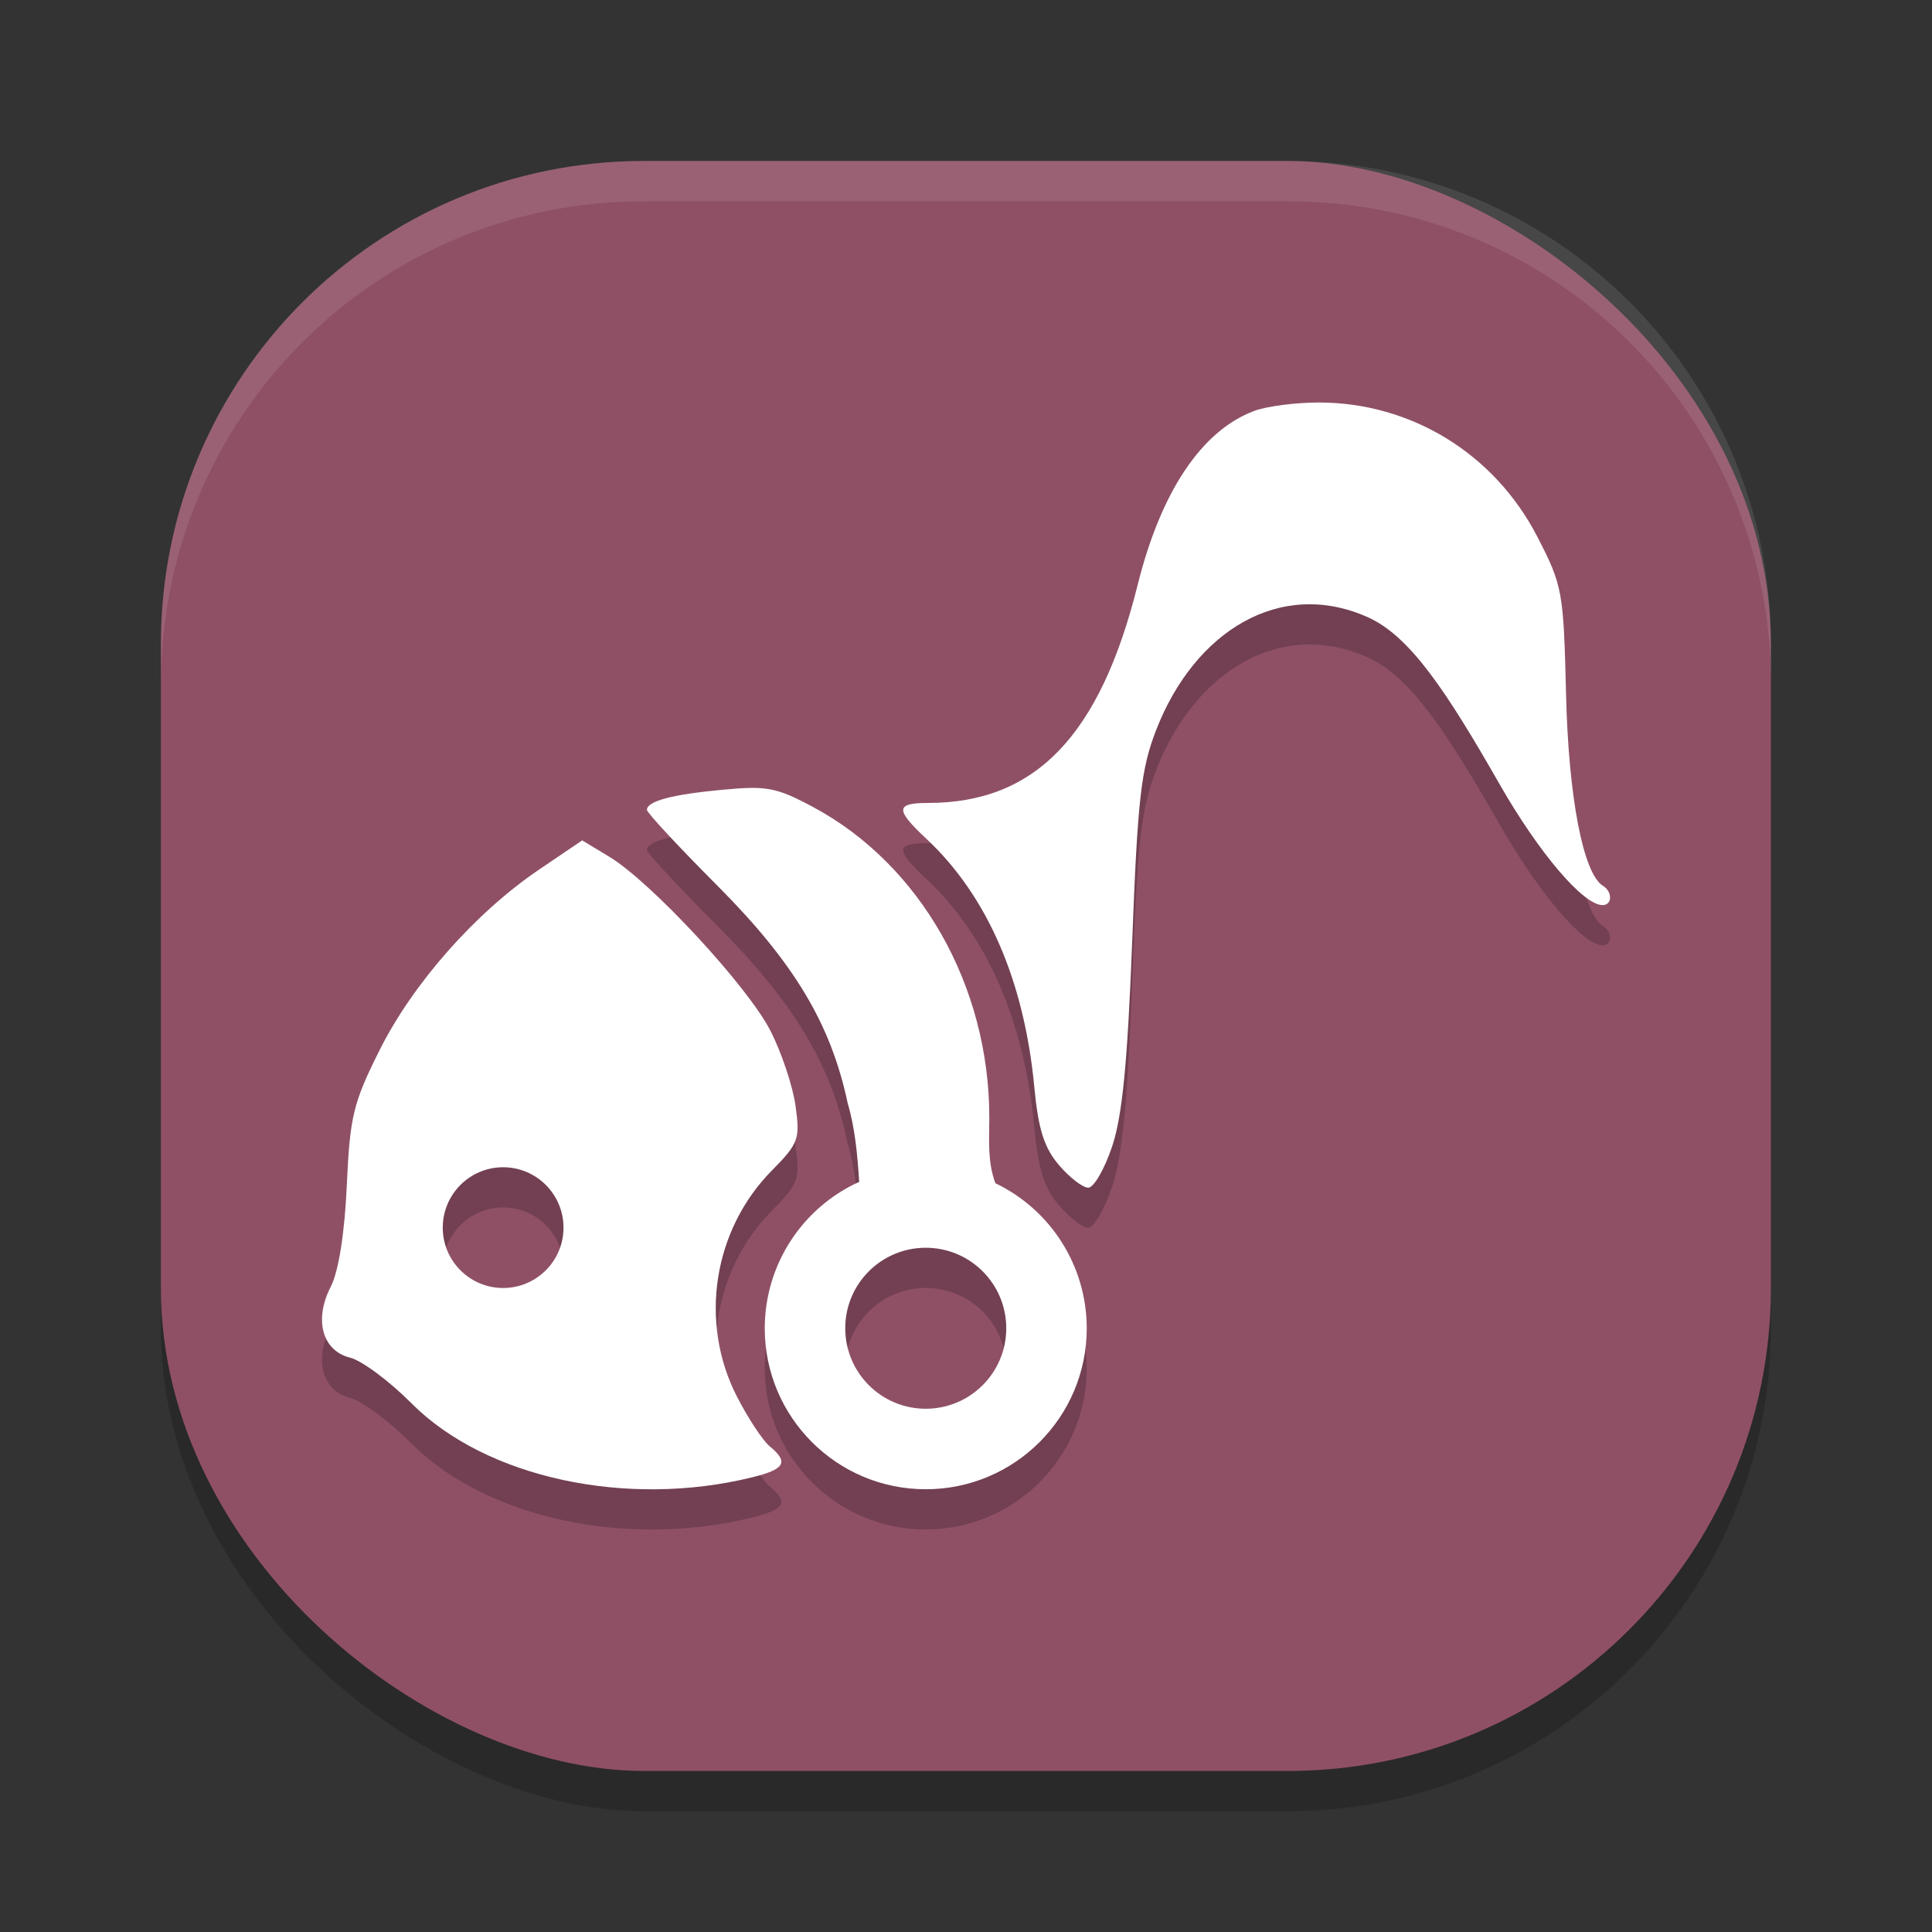 <svg xmlns="http://www.w3.org/2000/svg" width="48" height="48" version="1.1" viewBox="0 0 48 48">
 <rect x="0" y="0" width="48" height="48" fill="#333333" stroke="none"/>
 <g transform="translate(-50.103,3.699)">
  <rect width="40" height="40" x="-41.3" y="-94.1" rx="12" ry="12" transform="matrix(0,-1,-1,0,0,0)" style="opacity:0.2"/>
  <rect style="fill:#8f5066" width="40" height="40" x="-40.3" y="-94.1" rx="12" ry="12" transform="matrix(0,-1,-1,0,0,0)"/>
  <path d="m 66.103,0.301 c -6.648,0 -12,5.352 -12,12 v 1 c 0,-6.648 5.352,-12 12,-12 h 16 c 6.648,0 12,5.352 12,12 v -1 c 0,-6.648 -5.352,-12 -12,-12 z" style="opacity:0.1;fill:#ffffff"/>
 </g>
 <path d="m 32.764,10.999 c -0.572,0 -1.291,0.093 -1.598,0.207 -1.307,0.487 -2.322,2 -2.902,4.328 -0.934,3.744 -2.54,5.414 -5.205,5.414 -0.814,0 -0.822,0.163 -0.043,0.891 1.512,1.413 2.433,3.532 2.682,6.176 0.098,1.039 0.244,1.499 0.611,1.93 0.265,0.311 0.592,0.562 0.729,0.562 0.137,0 0.403,-0.46 0.592,-1.023 0.254,-0.757 0.384,-2.093 0.5,-5.121 0.134,-3.511 0.219,-4.258 0.592,-5.221 0.954,-2.464 3.088,-3.781 5.262,-2.808 1.043,0.467 1.945,1.825 3.268,4.14 0.981,1.716 2.083,3.012 2.564,3.012 0.243,0 0.249,-0.334 0.008,-0.48 -0.489,-0.298 -0.854,-2.191 -0.916,-4.754 -0.062,-2.565 -0.085,-2.702 -0.717,-3.924 -1.065,-2.06 -3.135,-3.328 -5.426,-3.328 z m -14.115,9.576 c -0.189,0.002 -0.405,0.018 -0.674,0.043 -1.271,0.117 -1.902,0.284 -1.902,0.502 0,0.071 0.788,0.918 1.748,1.881 1.91,1.916 2.824,3.441 3.24,5.408 0.187,0.64 0.243,1.295 0.285,1.953 -1.427,0.648 -2.344,2.07 -2.346,3.637 0,2.209 1.791,4 4,4 2.209,0 4,-1.791 4,-4 -0.001,-1.538 -0.885,-2.939 -2.271,-3.604 -0.201,-0.552 -0.15,-1.087 -0.15,-1.633 0,-3.269 -1.708,-6.279 -4.375,-7.711 -0.675,-0.363 -0.988,-0.482 -1.555,-0.477 z m -4.184,1.303 -1.078,0.73 c -1.583,1.075 -3.125,2.822 -3.955,4.479 -0.657,1.312 -0.739,1.649 -0.816,3.365 -0.054,1.193 -0.204,2.135 -0.398,2.514 -0.422,0.821 -0.213,1.592 0.48,1.764 0.292,0.072 0.98,0.585 1.529,1.137 1.84,1.848 5.34,2.606 8.467,1.834 0.809,-0.2 0.908,-0.376 0.43,-0.768 -0.172,-0.141 -0.537,-0.695 -0.814,-1.234 -0.948,-1.844 -0.595,-4.139 0.867,-5.619 0.663,-0.672 0.703,-0.778 0.588,-1.607 -0.068,-0.489 -0.349,-1.331 -0.627,-1.871 -0.566,-1.102 -2.948,-3.675 -3.99,-4.311 z m -1.965,8.121 c 0.828,0 1.5,0.672 1.5,1.5 0,0.828 -0.672,1.5 -1.5,1.5 -0.828,0 -1.5,-0.672 -1.5,-1.5 0,-0.828 0.672,-1.5 1.5,-1.5 z m 10.5,2 c 1.105,0 2,0.895 2,2 0,1.105 -0.895,2 -2,2 -1.105,0 -2,-0.895 -2,-2 0,-1.105 0.895,-2 2,-2 z" style="opacity:0.2"/>
 <path style="fill:#ffffff" d="m 32.764,10 c -0.572,0 -1.291,0.093 -1.598,0.207 -1.307,0.487 -2.322,2 -2.902,4.328 -0.934,3.744 -2.54,5.414 -5.205,5.414 -0.814,0 -0.822,0.163 -0.043,0.891 1.512,1.413 2.433,3.532 2.682,6.176 0.098,1.039 0.244,1.499 0.611,1.93 0.265,0.311 0.592,0.562 0.729,0.562 0.137,0 0.403,-0.46 0.592,-1.023 0.254,-0.757 0.384,-2.093 0.5,-5.121 0.134,-3.511 0.219,-4.258 0.592,-5.221 0.954,-2.464 3.088,-3.781 5.262,-2.808 1.043,0.467 1.945,1.825 3.268,4.14 0.981,1.716 2.083,3.012 2.564,3.012 0.243,0 0.249,-0.334 0.008,-0.48 -0.489,-0.298 -0.854,-2.191 -0.916,-4.754 -0.062,-2.565 -0.085,-2.702 -0.717,-3.924 C 37.125,11.268 35.055,10 32.764,10 Z m -14.115,9.576 c -0.189,0.002 -0.405,0.018 -0.674,0.043 -1.271,0.117 -1.902,0.284 -1.902,0.502 0,0.071 0.788,0.918 1.748,1.881 1.91,1.916 2.824,3.441 3.24,5.408 0.187,0.64 0.243,1.295 0.285,1.953 -1.427,0.648 -2.344,2.07 -2.346,3.637 0,2.209 1.791,4 4,4 2.209,0 4,-1.791 4,-4 -0.001,-1.538 -0.885,-2.939 -2.271,-3.604 -0.201,-0.552 -0.15,-1.087 -0.15,-1.633 0,-3.269 -1.708,-6.279 -4.375,-7.711 -0.675,-0.363 -0.988,-0.482 -1.555,-0.477 z m -4.184,1.303 -1.078,0.73 c -1.583,1.075 -3.125,2.822 -3.955,4.479 -0.657,1.312 -0.739,1.649 -0.816,3.365 -0.054,1.193 -0.204,2.135 -0.398,2.514 -0.422,0.821 -0.213,1.592 0.48,1.764 0.292,0.072 0.98,0.585 1.529,1.137 1.84,1.848 5.34,2.606 8.467,1.834 0.809,-0.2 0.908,-0.376 0.43,-0.768 -0.172,-0.141 -0.537,-0.695 -0.814,-1.234 -0.948,-1.844 -0.595,-4.139 0.867,-5.619 0.663,-0.672 0.703,-0.778 0.588,-1.607 -0.068,-0.489 -0.349,-1.331 -0.627,-1.871 -0.566,-1.102 -2.948,-3.675 -3.99,-4.311 z M 12.5,29 c 0.828,0 1.5,0.672 1.5,1.5 0,0.828 -0.672,1.5 -1.5,1.5 -0.828,0 -1.5,-0.672 -1.5,-1.5 0,-0.828 0.672,-1.5 1.5,-1.5 z m 10.5,2 c 1.105,0 2,0.895 2,2 0,1.105 -0.895,2 -2,2 -1.105,0 -2,-0.895 -2,-2 0,-1.105 0.895,-2 2,-2 z"/>
</svg>
